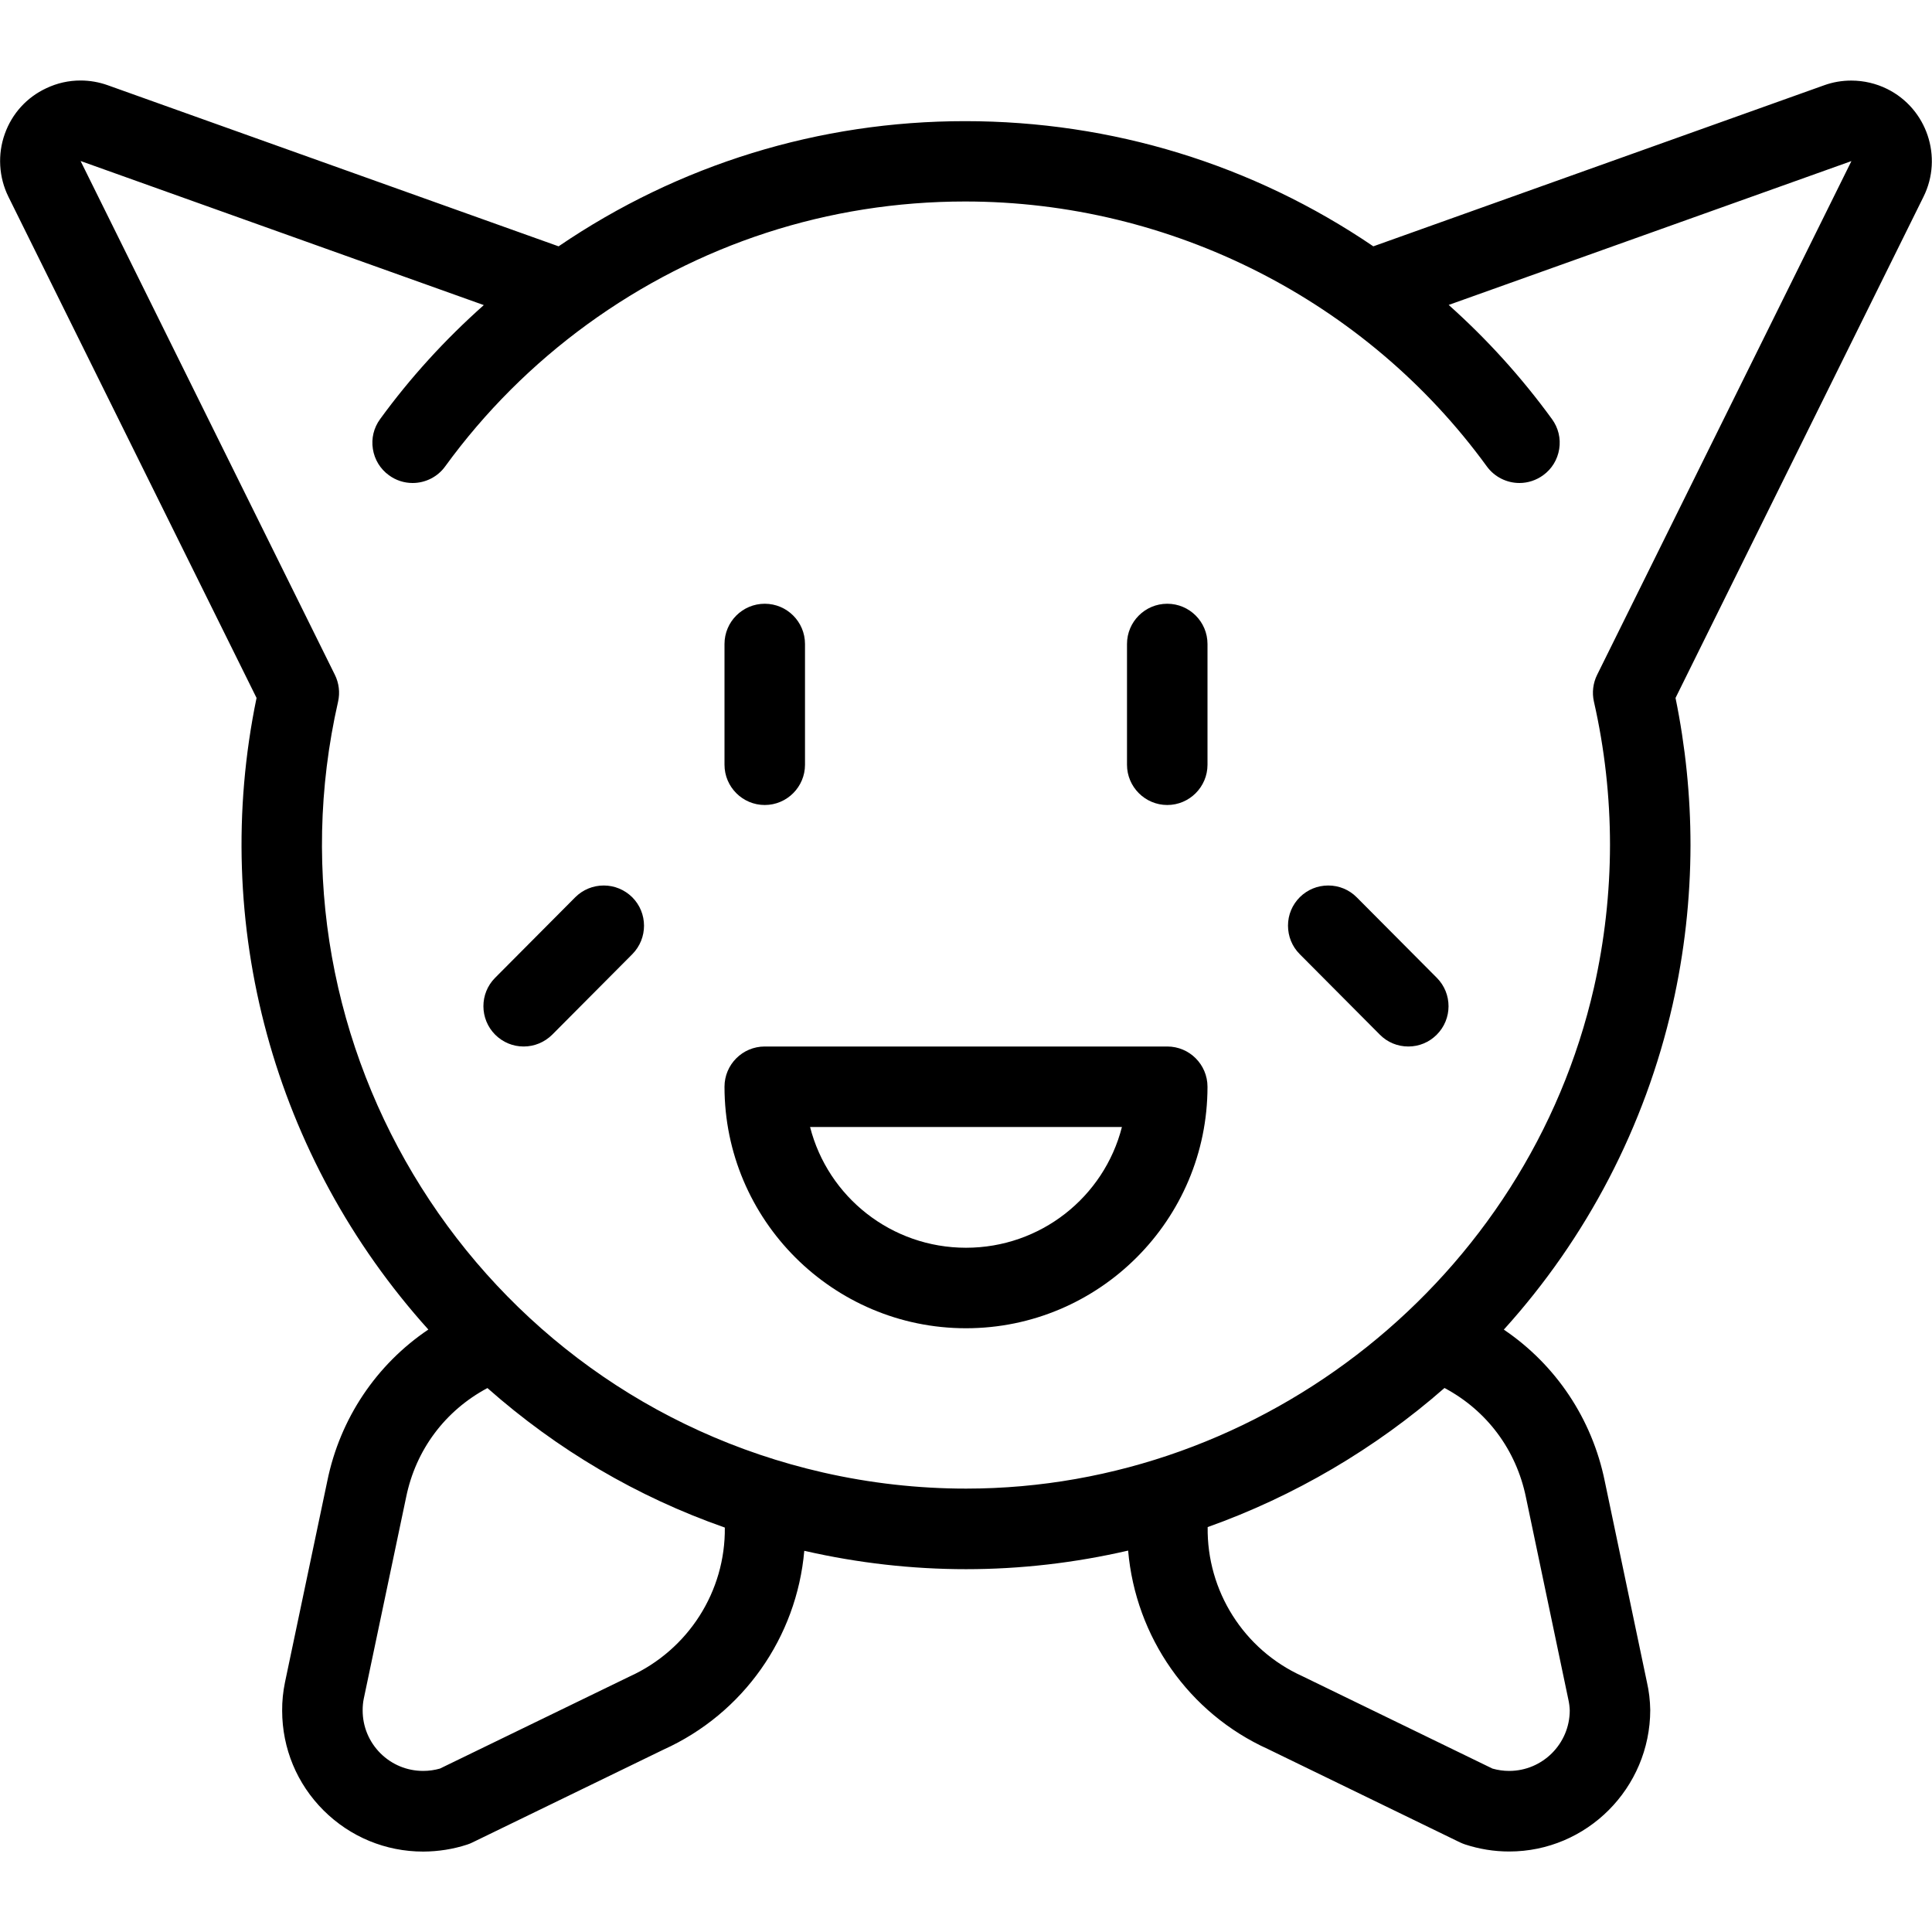 <?xml version="1.0" encoding="utf-8"?>
<!-- Generator: Adobe Illustrator 22.1.0, SVG Export Plug-In . SVG Version: 6.00 Build 0)  -->
<svg version="1.1" id="Light" xmlns="http://www.w3.org/2000/svg" xmlns:xlink="http://www.w3.org/1999/xlink" x="0px" y="0px"
	 viewBox="0 0 24 24" style="enable-background:new 0 0 24 24;" xml:space="preserve">
<g>
	<title>video-game-kirby-2</title>
	<path d="M9.5,10C9.224,10,9,9.775,9,9.5V8c0-0.276,0.224-0.5,0.5-0.5S10,7.724,10,8v1.5C10,9.775,9.776,10,9.5,10z"/>
	<path d="M14.5,10C14.225,10,14,9.775,14,9.5V8c0-0.276,0.224-0.5,0.5-0.5S15,7.724,15,8v1.5C15,9.775,14.776,10,14.5,10z"/>
	<path d="M6.505,13c-0.133,0-0.258-0.052-0.353-0.146c-0.195-0.195-0.196-0.512-0.002-0.707l0.995-1C7.24,11.052,7.366,11,7.5,11
		c0.133,0,0.258,0.052,0.353,0.145c0.196,0.195,0.196,0.512,0.002,0.708l-0.995,1C6.765,12.947,6.639,13,6.505,13z"/>
	<path d="M17.495,13c-0.134,0-0.26-0.052-0.354-0.147l-0.995-1C16.051,11.758,16,11.632,16,11.498c0-0.134,0.053-0.259,0.147-0.353
		C16.242,11.051,16.367,11,16.5,11c0.134,0,0.26,0.052,0.354,0.147l0.995,1c0.194,0.195,0.194,0.512-0.002,0.707
		C17.753,12.948,17.628,13,17.495,13z"/>
	<path d="M12,16.5c-1.654,0-3-1.346-3-3C9,13.224,9.224,13,9.5,13h5c0.276,0,0.5,0.224,0.5,0.5C15,15.154,13.654,16.5,12,16.5z
		 M10.063,14c0.223,0.872,1.012,1.5,1.937,1.5s1.714-0.628,1.937-1.5H10.063z"/>
	<path d="M5.257,23.001c-0.467,0-0.906-0.182-1.237-0.511c-0.331-0.33-0.514-0.77-0.515-1.238c-0.001-0.118,0.011-0.237,0.035-0.353
		l0.526-2.502c0.158-0.775,0.609-1.446,1.255-1.881c-1.922-2.134-2.715-5.038-2.134-7.846L0.105,2.445
		c-0.12-0.242-0.137-0.528-0.045-0.783C0.15,1.41,0.333,1.209,0.575,1.096C0.71,1.032,0.853,1,1,1C1.116,1,1.23,1.02,1.339,1.059
		l5.6,2.001c1.495-1.018,3.238-1.555,5.049-1.555c1.823,0,3.574,0.537,5.072,1.555l5.601-2.001c0.108-0.039,0.221-0.058,0.337-0.058
		c0.154,0,0.308,0.036,0.445,0.104c0.494,0.245,0.696,0.847,0.451,1.34L20.814,8.67C20.937,9.271,21,9.886,21,10.5
		c-0.001,0.668-0.076,1.337-0.224,1.989c-0.342,1.503-1.064,2.889-2.095,4.028c0.645,0.436,1.096,1.107,1.254,1.883l0.524,2.498
		c0.025,0.108,0.039,0.226,0.041,0.344C20.498,22.213,19.712,23,18.748,23c-0.189,0-0.372-0.03-0.549-0.088
		c-0.02-0.007-0.041-0.015-0.062-0.025l-2.385-1.159c-0.986-0.446-1.645-1.393-1.738-2.466c-0.663,0.153-1.338,0.231-2.013,0.231
		c-0.669,0-1.342-0.076-1.999-0.226c-0.004-0.001-0.007-0.002-0.011-0.002c-0.094,1.073-0.756,2.021-1.75,2.47l-2.373,1.153
		c-0.02,0.01-0.042,0.019-0.064,0.026C5.63,22.971,5.446,23,5.26,23.001C5.26,23.001,5.257,23.001,5.257,23.001z M6.055,17.243
		c-0.526,0.281-0.89,0.767-1.01,1.356l-0.526,2.502c-0.01,0.047-0.014,0.096-0.014,0.146c0,0.202,0.079,0.391,0.221,0.533
		c0.142,0.141,0.33,0.219,0.531,0.219c0.071,0,0.141-0.01,0.208-0.029l2.352-1.142c0.736-0.333,1.196-1.063,1.187-1.852
		C7.914,18.594,6.924,18.011,6.055,17.243z M18.54,21.97c0.067,0.019,0.137,0.029,0.207,0.029c0.415,0,0.752-0.337,0.753-0.751
		c-0.001-0.041-0.007-0.091-0.018-0.139l-0.526-2.508c-0.121-0.591-0.486-1.079-1.012-1.359c-0.857,0.752-1.868,1.346-2.942,1.728
		c-0.011,0.791,0.446,1.521,1.174,1.851L18.54,21.97z M4.16,8.383C4.211,8.486,4.225,8.604,4.2,8.715
		c-0.979,4.301,1.724,8.597,6.025,9.577c0.584,0.133,1.182,0.2,1.776,0.2c3.698,0,6.979-2.618,7.8-6.225
		c0.131-0.579,0.198-1.174,0.199-1.768c0-0.599-0.067-1.2-0.2-1.784c-0.025-0.111-0.011-0.229,0.04-0.332l3.159-6.382l-5.003,1.787
		c0.477,0.426,0.907,0.901,1.283,1.418c0.079,0.108,0.111,0.24,0.09,0.372c-0.021,0.132-0.092,0.248-0.2,0.326
		C19.083,5.966,18.981,6,18.875,6c-0.16,0-0.311-0.077-0.405-0.206c-1.499-2.061-3.922-3.291-6.481-3.291
		c-1.698,0-3.321,0.528-4.695,1.527C6.617,4.523,6.023,5.116,5.53,5.794C5.437,5.923,5.286,6,5.126,6
		C5.02,6,4.918,5.967,4.832,5.904c-0.108-0.078-0.179-0.194-0.2-0.326c-0.021-0.132,0.011-0.264,0.09-0.372
		C5.093,4.696,5.525,4.221,6.01,3.79L1.001,2L4.16,8.383z"/>
</g>
</svg>
